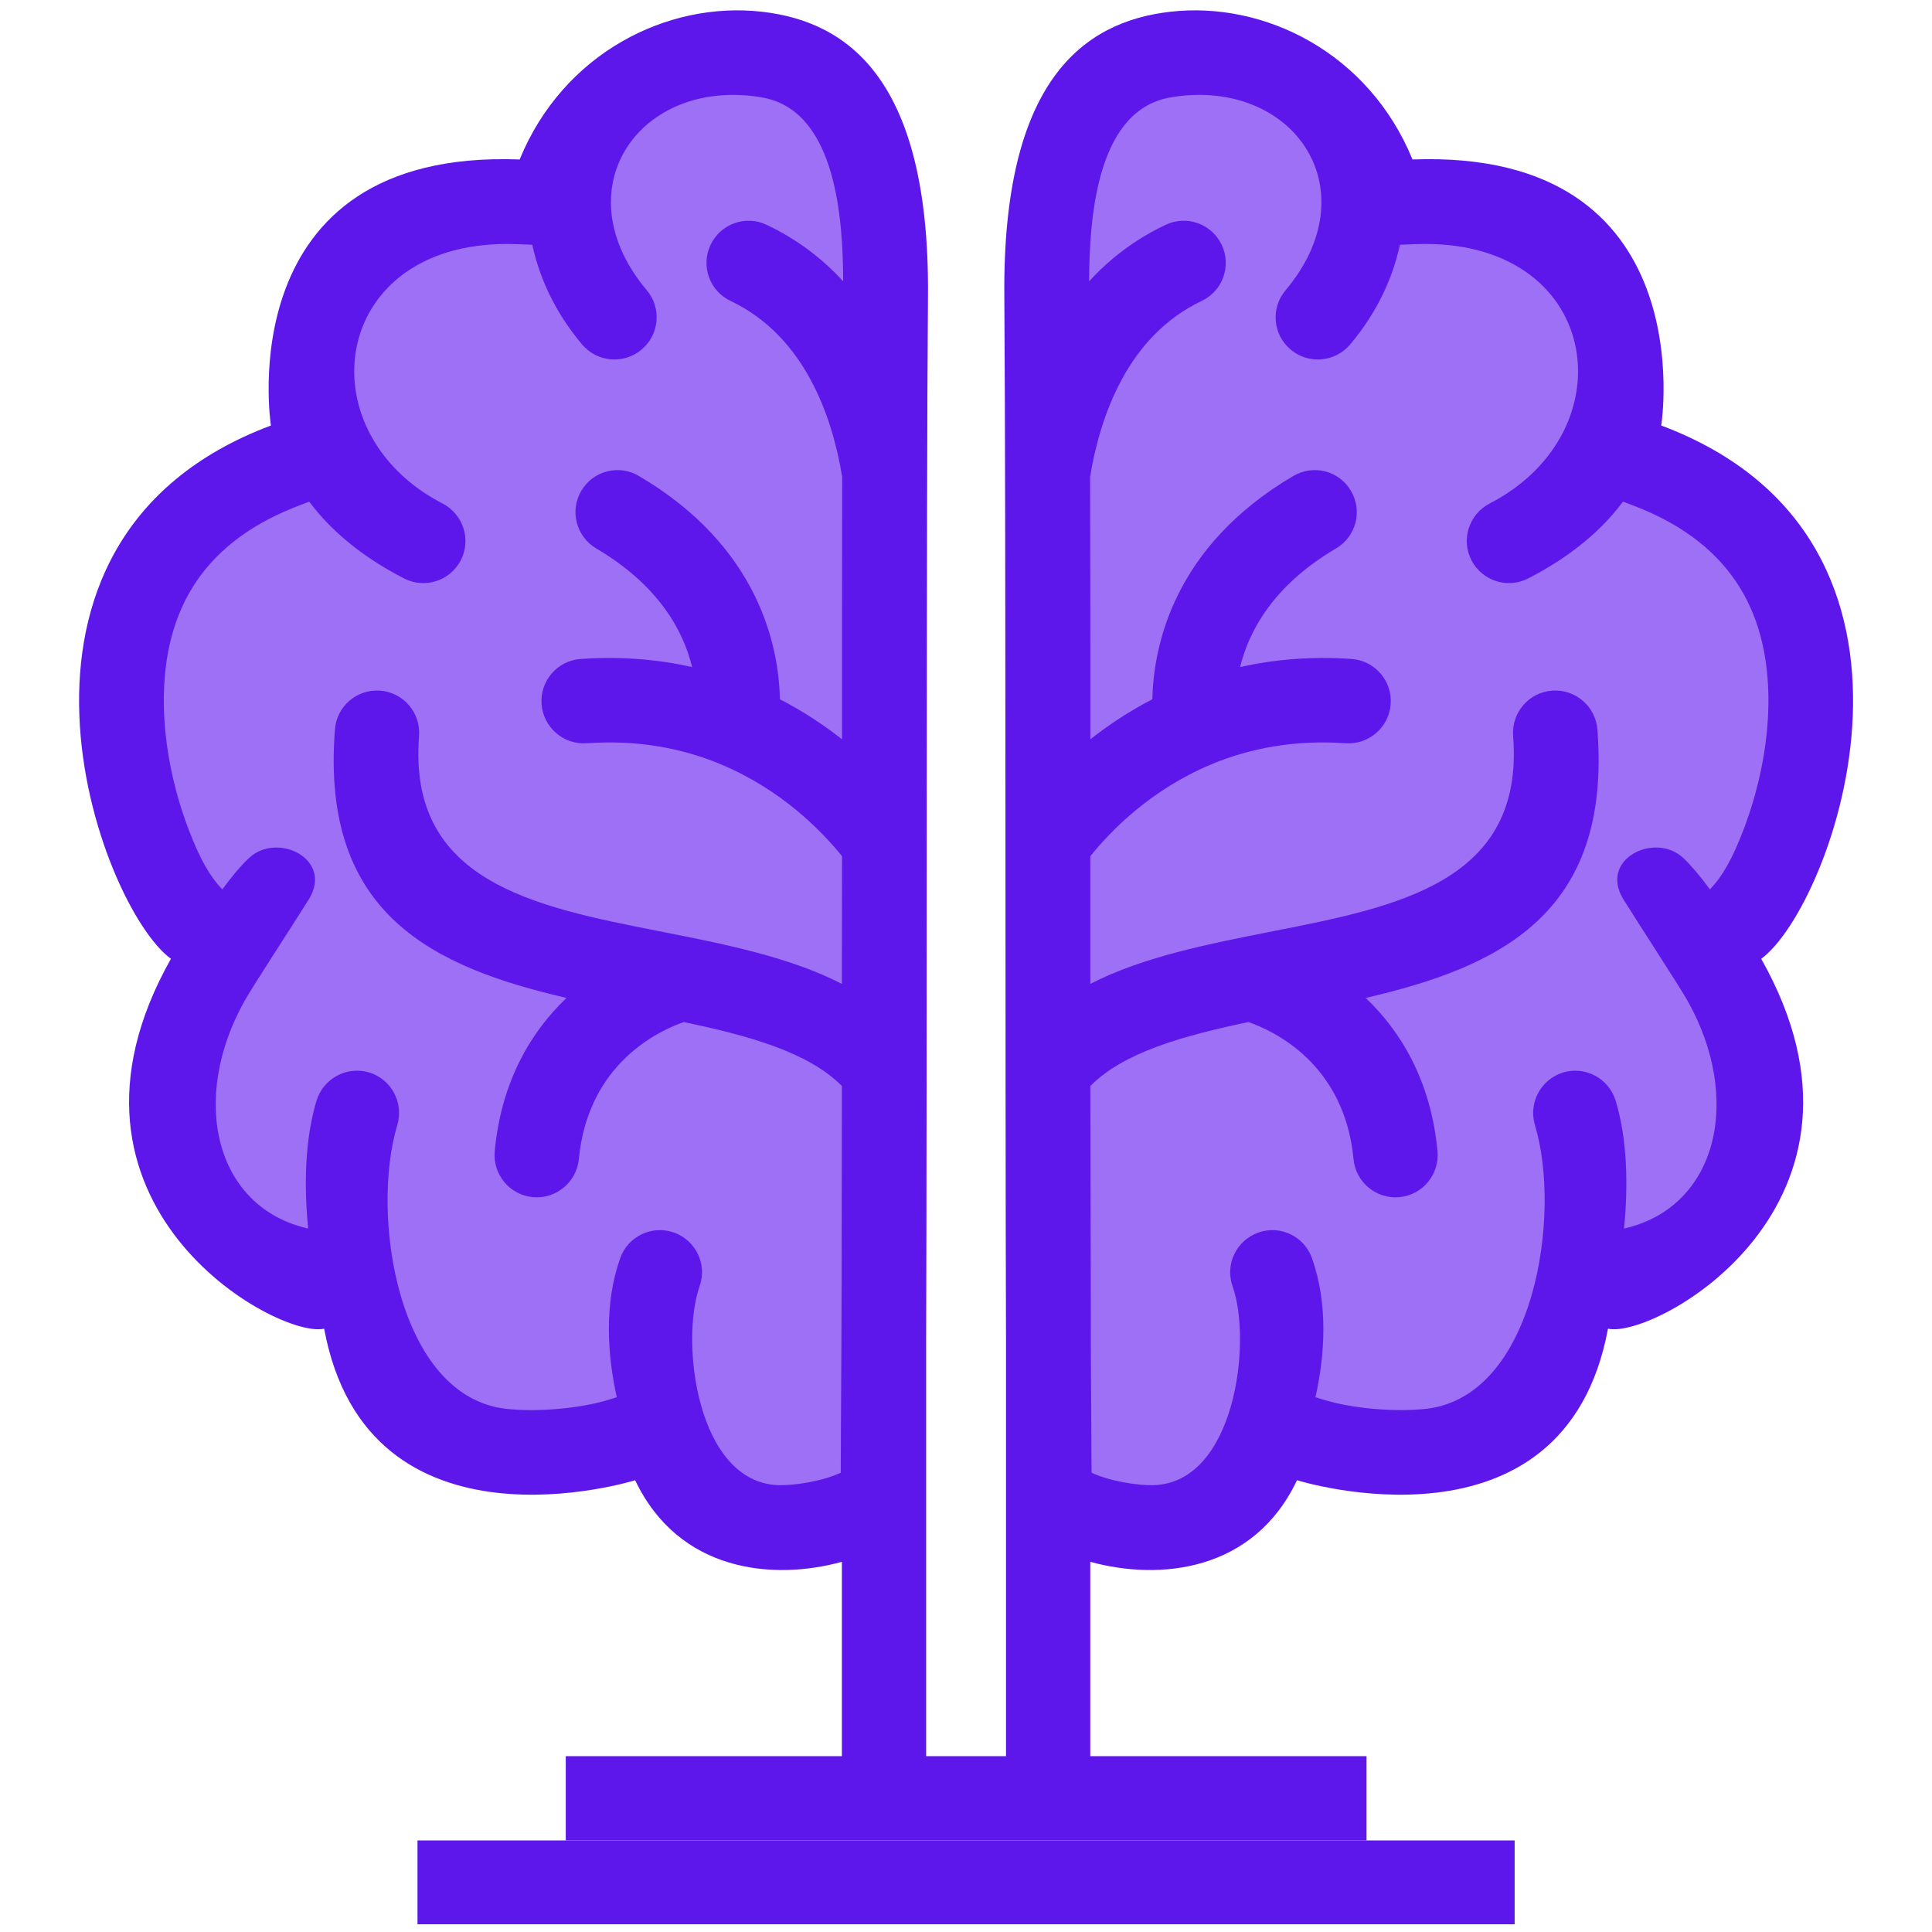 <svg xmlns="http://www.w3.org/2000/svg" xmlns:xlink="http://www.w3.org/1999/xlink" width="500" zoomAndPan="magnify" viewBox="0 0 375 375" height="500" preserveAspectRatio="xMidYMid meet" version="1.0"><defs><clipPath id="e92bb3ca31"><path d="M 81 357 L 294 357 L 294 373.5 L 81 373.5 Z M 81 357 " clip-rule="nonzero"/></clipPath></defs><path fill="#5e17eb" d="M 180.121 57.418 C 179.762 100.402 179.957 207.035 179.762 260.512 L 179.762 348.746 L 163.406 348.746 L 163.406 303.148 C 149.992 306.84 131.742 305.102 123.285 287.312 C 123.285 287.312 71.402 303.559 62.918 257.898 C 53.859 259.965 6.328 233.746 33.176 186.102 C 19.273 175.973 -6.781 104.867 52.586 82.59 C 52.586 82.59 44.129 28.836 100.863 30.953 C 109.32 10.301 129.535 0.164 147.957 2.285 C 164.895 4.238 180.453 15.809 180.121 57.418 Z M 180.121 57.418 " fill-opacity="1" fill-rule="evenodd"/><path fill="#9d70f6" d="M 47.527 194.172 C 36.758 213.285 41.633 234.348 59.812 238.457 C 59.016 230.273 59.121 221.355 61.438 213.645 C 62.762 209.316 67.332 206.867 71.656 208.164 C 75.98 209.488 78.406 214.059 77.113 218.383 C 71.879 235.707 77.113 270.926 98.121 273.438 C 104.043 274.129 112.574 273.438 118.387 271.617 L 119.711 271.199 C 117.918 263.02 117.203 253.215 120.371 244.238 C 121.855 239.973 126.539 237.734 130.805 239.23 C 135.047 240.746 137.309 245.398 135.789 249.664 C 131.965 260.543 135.324 287.801 151.129 288.27 C 154.133 288.352 159.637 287.527 163.191 285.848 C 163.219 283.008 163.191 280.117 163.219 277.391 C 163.301 267.75 163.332 258.082 163.363 248.445 C 163.391 235.914 163.391 223.355 163.414 210.797 C 156.91 204.211 145.297 201.023 132.738 198.379 C 127.941 200.027 114.121 206.391 112.359 224.953 C 111.922 229.473 107.922 232.773 103.434 232.363 C 98.914 231.945 95.617 227.957 96.023 223.438 C 97.348 209.473 103.352 200.008 109.957 193.695 C 84.238 187.723 62.184 177.586 65.012 141.594 C 65.34 137.074 69.277 133.719 73.797 134.051 C 78.316 134.406 81.676 138.348 81.34 142.863 C 79.109 171.148 103.648 175.965 127.855 180.73 C 140.523 183.234 153.105 185.688 163.406 190.969 L 163.438 166.184 C 159.363 161.148 151.648 153.301 140.086 148.426 C 139.922 148.371 139.73 148.281 139.566 148.199 C 132.461 145.309 123.922 143.551 113.898 144.262 C 109.379 144.59 105.469 141.18 105.113 136.691 C 104.785 132.172 108.168 128.234 112.688 127.906 C 120.617 127.355 127.832 128.016 134.336 129.473 C 132.707 122.727 128.086 113.719 115.719 106.449 C 111.84 104.141 110.539 99.152 112.828 95.273 C 115.117 91.363 120.125 90.094 124.004 92.383 C 147.438 106.152 151.18 125.676 151.375 135.73 C 155.945 138.07 159.938 140.77 163.438 143.496 C 163.438 126.531 163.438 109.543 163.465 92.555 C 161.562 80.93 156.25 65.266 141.797 58.406 C 137.723 56.48 135.984 51.605 137.918 47.527 C 139.871 43.426 144.746 41.684 148.816 43.648 C 154.824 46.484 159.699 50.285 163.66 54.609 C 163.629 42.629 162.305 22.305 148.84 19.109 C 147.934 18.887 146.996 18.75 146.062 18.641 C 123.477 16.023 109.379 37.094 125.543 56.34 C 128.434 59.781 127.996 64.961 124.523 67.852 C 121.055 70.773 115.902 70.305 112.984 66.863 C 107.527 60.359 104.668 53.703 103.316 47.504 L 100.262 47.391 C 64.238 46.039 58.621 83.66 85.91 97.734 C 89.93 99.828 91.5 104.758 89.434 108.746 C 87.367 112.77 82.41 114.336 78.418 112.27 C 69.801 107.832 63.965 102.66 60.027 97.371 L 58.375 98 C 40.258 104.777 31.555 117.582 31.801 136.777 C 31.914 144.848 33.676 153.219 36.512 160.738 C 38.801 166.773 40.695 170.043 43.148 172.637 C 44.719 170.457 46.754 168.008 48.328 166.551 C 53.785 161.371 64.848 166.742 59.895 174.641 C 56.414 180.18 49.094 191.395 47.527 194.172 Z M 47.527 194.172 " fill-opacity="1" fill-rule="evenodd"/><path fill="#5e17eb" d="M 194.938 57.418 C 195.266 100.402 195.078 207.035 195.266 260.512 L 195.266 348.746 L 211.621 348.746 L 211.621 303.148 C 225.035 306.84 243.316 305.102 251.746 287.312 C 251.746 287.312 303.625 303.559 312.109 257.898 C 321.168 259.965 368.73 233.746 341.852 186.102 C 355.758 175.965 381.812 104.859 322.441 82.59 C 322.469 82.59 330.898 28.836 274.164 30.953 C 265.707 10.301 245.496 0.164 227.102 2.285 C 210.164 4.238 194.582 15.809 194.938 57.418 Z M 194.938 57.418 " fill-opacity="1" fill-rule="evenodd"/><path fill="#9d70f6" d="M 327.508 194.172 C 338.309 213.285 333.402 234.348 315.227 238.457 C 316.02 230.273 315.914 221.355 313.598 213.645 C 312.273 209.316 307.703 206.867 303.41 208.164 C 299.082 209.488 296.633 214.059 297.93 218.383 C 303.164 235.707 297.93 270.926 276.922 273.438 C 271 274.129 262.469 273.438 256.68 271.617 L 255.328 271.199 C 257.148 263.02 257.832 253.215 254.664 244.238 C 253.18 239.973 248.496 237.734 244.254 239.23 C 239.988 240.746 237.73 245.398 239.246 249.664 C 243.07 260.543 239.715 287.801 223.906 288.27 C 220.902 288.352 215.398 287.527 211.875 285.848 C 211.824 283.008 211.844 280.117 211.824 277.391 C 211.742 267.75 211.711 258.082 211.711 248.445 C 211.66 235.914 211.66 223.355 211.629 210.797 C 218.133 204.211 229.746 201.023 242.309 198.379 C 247.102 200.027 260.953 206.391 262.715 224.953 C 263.129 229.473 267.121 232.773 271.609 232.363 C 276.129 231.945 279.426 227.957 279.02 223.438 C 277.695 209.473 271.691 200.008 265.086 193.695 C 290.805 187.723 312.863 177.586 310.051 141.594 C 309.695 137.074 305.758 133.719 301.238 134.051 C 296.719 134.406 293.359 138.348 293.695 142.863 C 295.926 171.148 271.387 175.965 247.184 180.73 C 234.512 183.234 221.93 185.688 211.629 190.969 L 211.629 166.184 C 215.68 161.148 223.387 153.301 234.957 148.426 C 235.121 148.371 235.312 148.281 235.477 148.199 C 242.582 145.309 251.121 143.551 261.145 144.262 C 265.664 144.59 269.602 141.18 269.93 136.691 C 270.258 132.172 266.875 128.234 262.355 127.906 C 254.426 127.355 247.211 128.016 240.707 129.473 C 242.336 122.727 246.957 113.719 259.324 106.449 C 263.234 104.141 264.504 99.152 262.215 95.273 C 259.926 91.363 254.918 90.094 251.039 92.383 C 227.605 106.152 223.883 125.676 223.668 135.73 C 219.129 138.07 215.105 140.77 211.637 143.496 C 211.637 126.531 211.637 109.543 211.586 92.555 C 213.488 80.93 218.801 65.266 233.254 58.406 C 237.328 56.48 239.066 51.605 237.133 47.527 C 235.18 43.426 230.305 41.684 226.23 43.648 C 220.227 46.484 215.352 50.285 211.391 54.609 C 211.445 42.629 212.766 22.305 226.211 19.109 C 227.145 18.887 228.055 18.75 228.988 18.641 C 251.598 16.023 265.672 37.094 249.531 56.34 C 246.609 59.781 247.047 64.961 250.52 67.852 C 253.988 70.773 259.141 70.305 262.059 66.863 C 267.516 60.359 270.375 53.703 271.727 47.504 L 274.812 47.391 C 310.832 46.039 316.422 83.66 289.133 97.734 C 285.113 99.828 283.543 104.758 285.609 108.746 C 287.707 112.77 292.633 114.336 296.625 112.27 C 305.246 107.832 311.078 102.66 315.016 97.371 L 316.695 98 C 334.793 104.777 343.496 117.582 343.242 136.777 C 343.129 144.848 341.367 153.219 338.531 160.738 C 336.242 166.773 334.348 170.043 331.895 172.637 C 330.324 170.457 328.289 168.008 326.742 166.551 C 321.266 161.371 310.195 166.742 315.148 174.641 C 318.613 180.18 325.934 191.395 327.508 194.172 Z M 327.508 194.172 " fill-opacity="1" fill-rule="evenodd"/><path fill="#5e17eb" d="M 109.816 340.871 L 265.242 340.871 L 265.242 357.227 L 109.816 357.227 Z M 109.816 340.871 " fill-opacity="1" fill-rule="evenodd"/><g clip-path="url(#e92bb3ca31)"><path fill="#5e17eb" d="M 81.035 357.227 L 293.992 357.227 L 293.992 373.582 L 81.035 373.582 Z M 81.035 357.227 " fill-opacity="1" fill-rule="evenodd"/></g></svg>